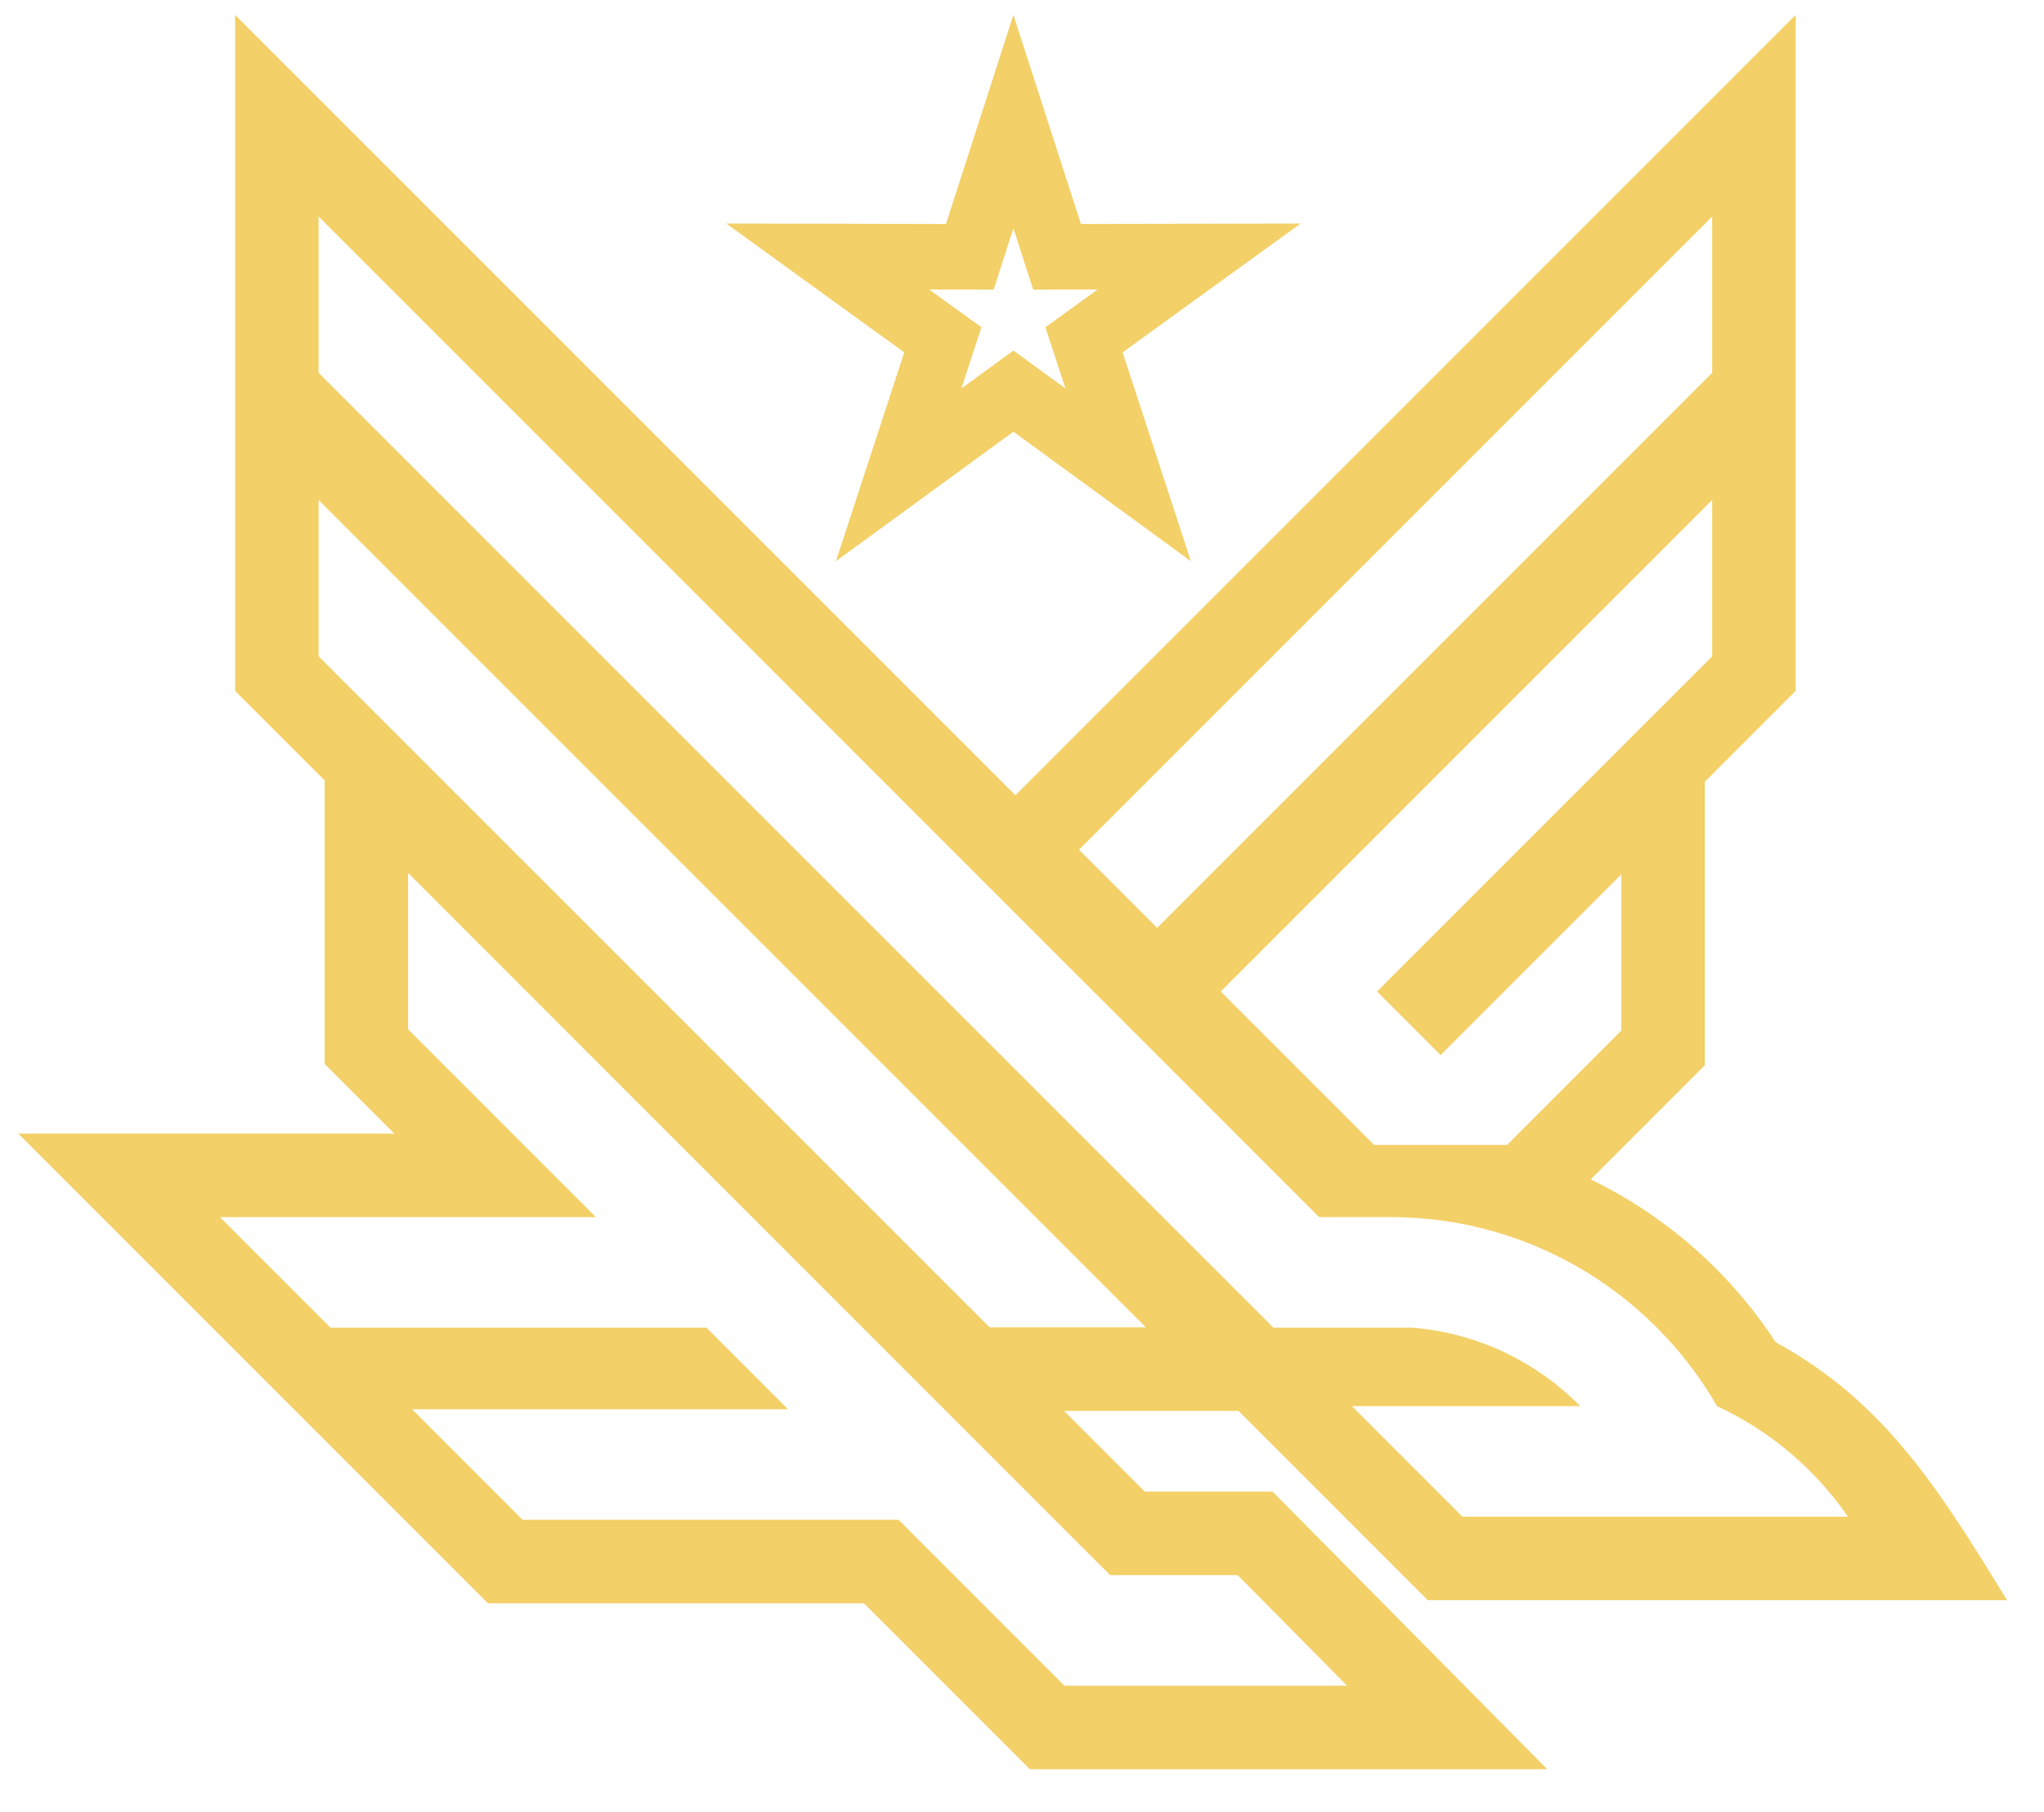 <?xml version="1.0" encoding="UTF-8"?>
<svg width="44px" height="39px" viewBox="0 0 44 39" version="1.1" xmlns="http://www.w3.org/2000/svg" xmlns:xlink="http://www.w3.org/1999/xlink" xmlns:sketch="http://www.bohemiancoding.com/sketch/ns">
    <title>Slice 1</title>
    <description>Created with Sketch (http://www.bohemiancoding.com/sketch)</description>
    <defs></defs>
    <g id="Page-1" stroke="none" stroke-width="1" fill="none" fill-rule="evenodd" sketch:type="MSPage">
        <g id="MY-APFT-ICON-3" sketch:type="MSLayerGroup" fill="#F3D068">
            <path d="M38.654,6.423 L38.654,14.871 L36.699,16.827 L36.699,22.928 L34.242,25.385 C34.442,25.482 34.639,25.586 34.833,25.696 C36.201,26.477 37.366,27.575 38.225,28.891 C40.582,30.177 41.76,32.091 43.204,34.442 L30.735,34.442 L26.661,30.368 L22.904,30.368 L24.643,32.106 L27.394,32.106 L33.305,38.08 L22.169,38.08 L18.598,34.509 L10.504,34.509 L0.395,24.4 L8.489,24.4 L6.988,22.899 L6.988,16.797 L5.061,14.871 L5.061,0.321 L21.858,17.117 L38.654,0.321 L38.654,6.423 L38.654,6.423 Z M36.857,4.661 L36.857,8.025 L24.909,19.972 L23.227,18.29 L36.857,4.661 L36.857,4.661 Z M32.46,29.143 C33.041,29.428 33.568,29.81 34.018,30.266 L29.101,30.266 L31.479,32.644 L39.779,32.644 C39.073,31.62 38.1,30.794 36.961,30.266 C36.241,29.014 35.196,27.973 33.942,27.257 C32.772,26.59 31.42,26.205 29.978,26.197 L28.396,26.197 L6.858,4.66 L6.858,8.024 L27.412,28.577 L30.405,28.577 C31.137,28.637 31.831,28.834 32.46,29.143 Z M6.858,10.762 L24.667,28.57 L21.303,28.57 L6.858,14.126 L6.858,10.762 L6.858,10.762 Z M19.342,32.712 L11.249,32.712 L8.87,30.333 L16.963,30.333 L15.207,28.577 L7.114,28.577 L4.735,26.198 L12.828,26.198 L8.785,22.155 L8.785,18.79 L23.898,33.904 L26.644,33.904 L28.998,36.283 L22.913,36.283 L19.342,32.712 L19.342,32.712 Z M36.857,10.762 L36.857,14.127 L29.642,21.341 L31.011,22.71 L34.901,18.82 L34.901,22.184 L32.442,24.643 L29.579,24.643 L26.278,21.341 L36.857,10.762 L36.857,10.762 Z" id="Fill-2" sketch:type="MSShapeGroup"></path>
            <path d="M21.815,0.321 L23.268,4.821 L27.997,4.812 L24.166,7.584 L25.635,12.079 L21.815,9.292 L17.995,12.079 L19.465,7.584 L15.634,4.812 L20.363,4.821 L21.815,0.321 L21.815,0.321 Z M21.815,4.914 L21.389,6.234 L20.002,6.231 L21.126,7.044 L20.695,8.362 L21.815,7.545 L22.936,8.362 L22.504,7.044 L23.628,6.231 L22.241,6.234 L21.815,4.914 L21.815,4.914 Z" id="Fill-3" sketch:type="MSShapeGroup"></path>
        </g>
    </g>
</svg>